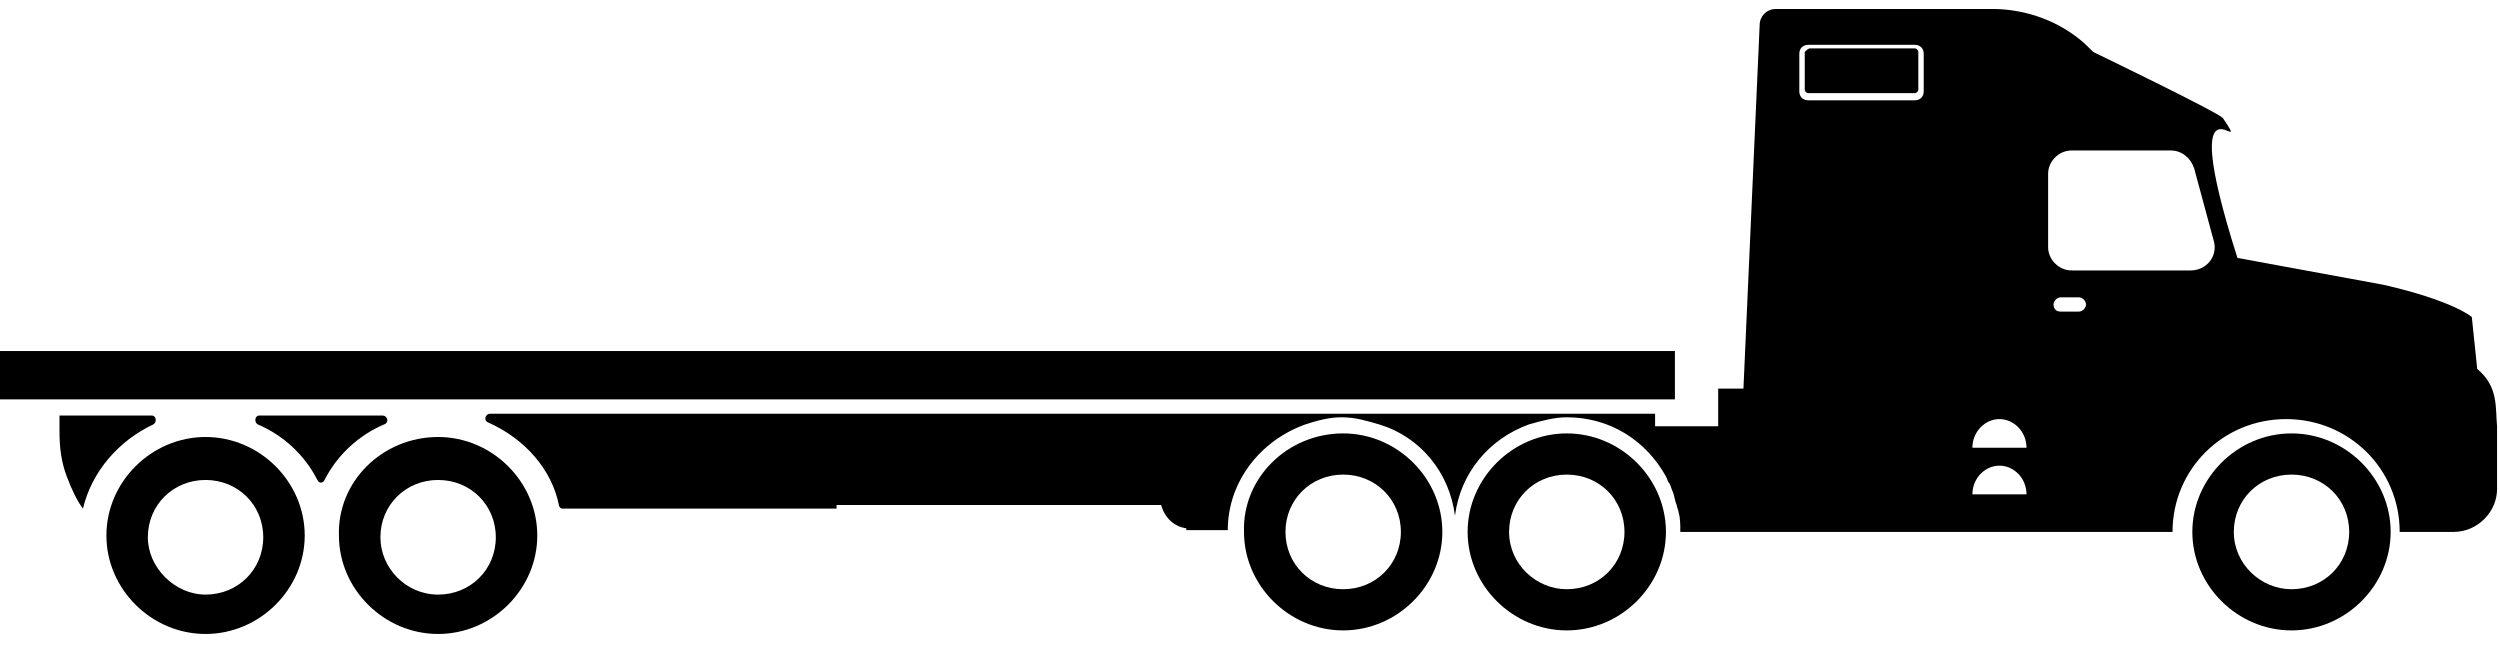 <svg width="80" height="21" viewBox="0 0 80 21" fill="none" xmlns="http://www.w3.org/2000/svg">
<path d="M4.904 13.582C3.808 14.098 2.943 15.072 2.654 16.276C2.481 16.047 2.308 15.703 2.135 15.244C1.962 14.786 1.904 14.327 1.904 13.812V13.296H4.846C5.019 13.296 5.019 13.525 4.904 13.582Z" fill="black"/>
<path d="M8.251 13.582C8.136 13.525 8.136 13.296 8.309 13.296H12.232C12.405 13.296 12.463 13.525 12.29 13.582C11.482 13.926 10.79 14.557 10.386 15.359C10.328 15.473 10.213 15.473 10.155 15.359C9.751 14.557 9.059 13.926 8.251 13.582Z" fill="black"/>
<path d="M6.578 13.984C8.309 13.984 9.751 15.416 9.751 17.136C9.751 18.855 8.309 20.287 6.578 20.287C4.847 20.287 3.405 18.855 3.405 17.136C3.405 15.416 4.847 13.984 6.578 13.984ZM6.578 19.027C7.616 19.027 8.424 18.224 8.424 17.193C8.424 16.161 7.616 15.359 6.578 15.359C5.539 15.359 4.731 16.161 4.731 17.193C4.731 18.167 5.597 19.027 6.578 19.027Z" fill="black"/>
<path d="M14.02 13.984C15.75 13.984 17.193 15.416 17.193 17.136C17.193 18.855 15.75 20.287 14.02 20.287C12.289 20.287 10.846 18.855 10.846 17.136C10.789 15.416 12.231 13.984 14.02 13.984ZM14.02 19.027C15.058 19.027 15.866 18.224 15.866 17.193C15.866 16.161 15.058 15.359 14.02 15.359C12.981 15.359 12.173 16.161 12.173 17.193C12.173 18.167 12.981 19.027 14.02 19.027Z" fill="black"/>
<path d="M73.328 13.869C75.059 13.869 76.501 15.302 76.501 17.021C76.501 18.74 75.059 20.173 73.328 20.173C71.597 20.173 70.155 18.74 70.155 17.021C70.155 15.302 71.597 13.869 73.328 13.869ZM73.328 18.855C74.367 18.855 75.174 18.052 75.174 17.021C75.174 15.989 74.367 15.187 73.328 15.187C72.29 15.187 71.482 15.989 71.482 17.021C71.482 18.052 72.347 18.855 73.328 18.855Z" fill="black"/>
<path d="M50.137 13.869C51.868 13.869 53.31 15.302 53.31 17.021C53.31 18.74 51.868 20.173 50.137 20.173C48.406 20.173 46.964 18.74 46.964 17.021C46.964 15.302 48.406 13.869 50.137 13.869ZM50.137 18.855C51.175 18.855 51.983 18.052 51.983 17.021C51.983 15.989 51.175 15.187 50.137 15.187C49.098 15.187 48.291 15.989 48.291 17.021C48.291 18.052 49.156 18.855 50.137 18.855Z" fill="black"/>
<path d="M42.981 13.869C44.712 13.869 46.155 15.302 46.155 17.021C46.155 18.74 44.712 20.173 42.981 20.173C41.251 20.173 39.808 18.74 39.808 17.021C39.751 15.302 41.193 13.869 42.981 13.869ZM42.981 18.855C44.02 18.855 44.828 18.052 44.828 17.021C44.828 15.989 44.02 15.187 42.981 15.187C41.943 15.187 41.135 15.989 41.135 17.021C41.135 18.052 41.943 18.855 42.981 18.855Z" fill="black"/>
<path d="M57.925 1.548H61.271C61.329 1.548 61.386 1.606 61.386 1.663V2.866C61.386 2.924 61.329 2.981 61.271 2.981H57.867C57.809 2.981 57.752 2.924 57.752 2.866V1.663C57.809 1.606 57.867 1.548 57.925 1.548Z" fill="black"/>
<path d="M15.635 13.525C15.462 13.468 15.52 13.239 15.693 13.239H52.963V13.64H54.982V12.436H55.79L56.309 0.803C56.309 0.517 56.54 0.287 56.828 0.287H63.752C64.848 0.287 65.944 0.689 66.752 1.434L66.982 1.663C66.982 1.663 71.021 3.611 71.136 3.783C72.175 5.33 69.521 1.72 71.598 8.253L76.271 9.113C78.521 9.628 79.098 10.144 79.098 10.144L79.271 11.806C79.963 12.379 79.848 13.067 79.906 13.64C79.906 13.754 79.906 13.869 79.906 13.926C79.906 13.984 79.906 14.041 79.906 14.098V15.646C79.906 16.39 79.271 17.021 78.521 17.021H76.79C76.79 15.015 75.175 13.411 73.156 13.411C71.136 13.411 69.521 15.015 69.521 17.021H53.77C53.77 16.792 53.77 16.562 53.713 16.39C53.713 16.333 53.655 16.219 53.655 16.161C53.597 16.047 53.597 15.932 53.54 15.76C53.482 15.646 53.482 15.588 53.424 15.474C53.367 15.416 53.367 15.359 53.309 15.244C52.674 14.098 51.52 13.353 50.136 13.353C49.732 13.353 49.328 13.468 48.924 13.582C47.655 14.041 46.732 15.13 46.559 16.505C46.386 15.13 45.463 13.984 44.136 13.582C43.732 13.468 43.386 13.353 42.924 13.353C42.52 13.353 42.116 13.468 41.77 13.582C40.328 14.098 39.289 15.416 39.289 16.964H38.136H37.962V16.906C37.559 16.849 37.27 16.562 37.155 16.161H26.77V16.276H18C17.943 16.276 17.885 16.219 17.885 16.161C17.654 15.015 16.789 14.041 15.635 13.525ZM65.944 9.972H66.521C66.636 9.972 66.752 9.858 66.752 9.743C66.752 9.628 66.636 9.514 66.521 9.514H65.944C65.829 9.514 65.713 9.628 65.713 9.743C65.713 9.858 65.771 9.972 65.944 9.972ZM65.54 7.909C65.54 8.31 65.886 8.654 66.29 8.654H70.098C70.617 8.654 70.963 8.196 70.848 7.737L70.213 5.388C70.098 5.044 69.809 4.815 69.463 4.815H66.29C65.886 4.815 65.54 5.158 65.54 5.56V7.909ZM64.848 15.818C64.848 15.302 64.444 14.901 63.982 14.901C63.521 14.901 63.117 15.302 63.117 15.818H64.848ZM64.848 14.328C64.848 13.812 64.444 13.411 63.982 13.411C63.521 13.411 63.117 13.812 63.117 14.328H64.848ZM57.578 2.924C57.578 3.095 57.694 3.21 57.867 3.21H61.271C61.444 3.21 61.559 3.095 61.559 2.924V1.72C61.559 1.548 61.444 1.434 61.271 1.434H57.867C57.694 1.434 57.578 1.548 57.578 1.72V2.924Z" fill="black"/>
<path d="M0 11.233H53.597V12.78H0V11.233Z" fill="black"/>
</svg>

